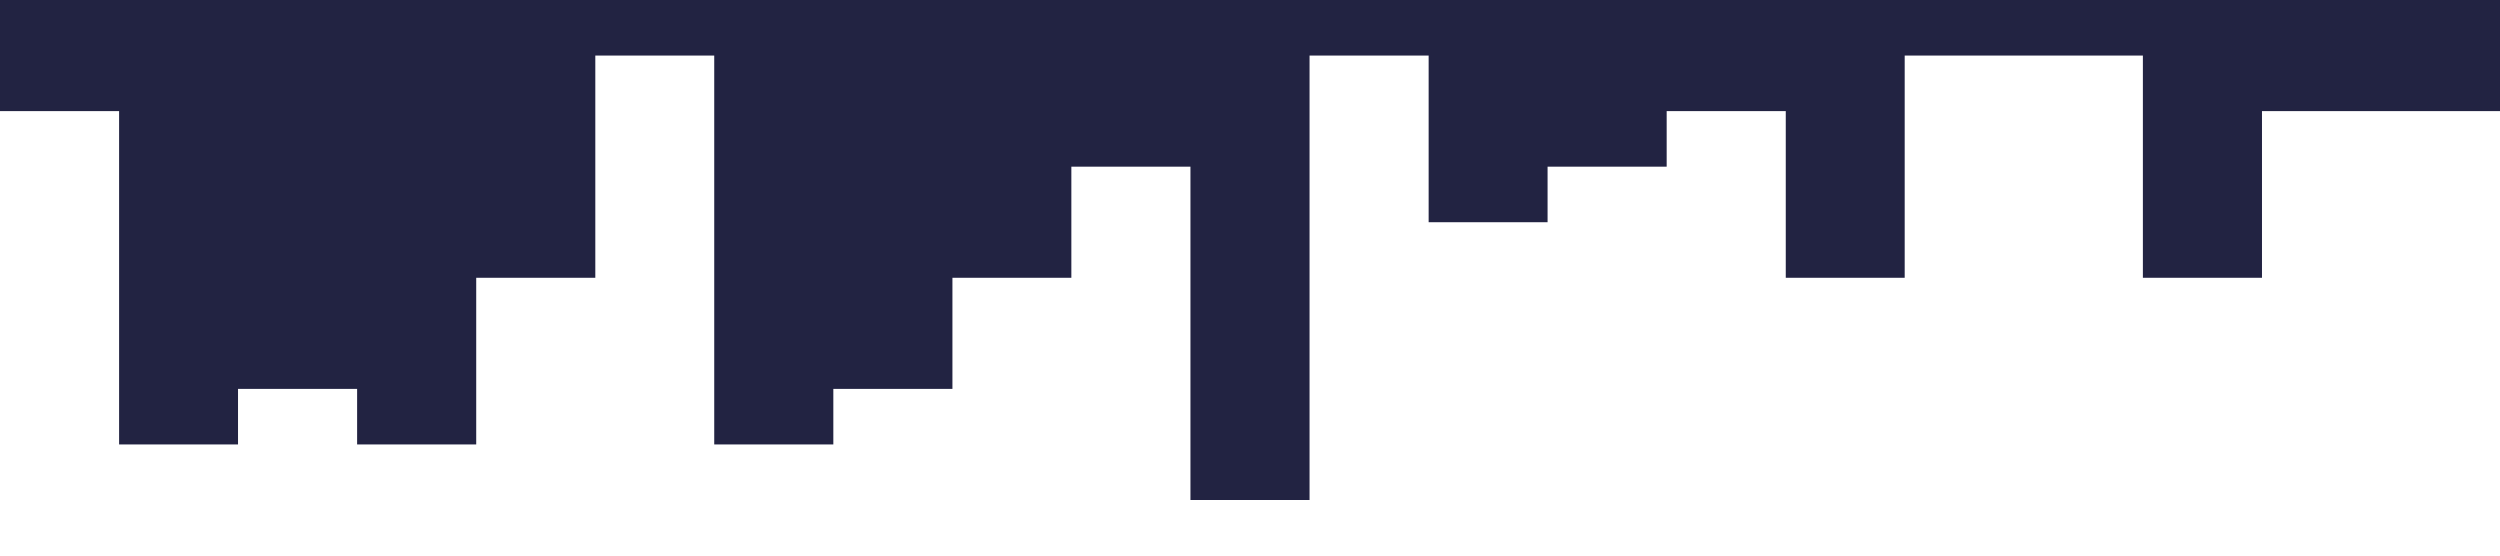 <?xml version="1.0" standalone="no"?><svg xmlns="http://www.w3.org/2000/svg" viewBox="0 0 1440 320"><path fill="#2223423" fill-opacity="1" d="M0,96L0,64L68.6,64L68.6,256L137.1,256L137.1,224L205.7,224L205.7,256L274.3,256L274.3,160L342.9,160L342.9,32L411.4,32L411.4,256L480,256L480,224L548.6,224L548.6,160L617.1,160L617.1,96L685.7,96L685.7,288L754.3,288L754.3,32L822.9,32L822.9,128L891.4,128L891.4,96L960,96L960,64L1028.6,64L1028.6,160L1097.1,160L1097.1,32L1165.7,32L1165.7,32L1234.3,32L1234.3,160L1302.9,160L1302.9,64L1371.4,64L1371.4,64L1440,64L1440,0L1371.4,0L1371.4,0L1302.9,0L1302.9,0L1234.3,0L1234.3,0L1165.7,0L1165.7,0L1097.1,0L1097.1,0L1028.6,0L1028.6,0L960,0L960,0L891.4,0L891.4,0L822.9,0L822.9,0L754.3,0L754.3,0L685.7,0L685.7,0L617.1,0L617.1,0L548.6,0L548.6,0L480,0L480,0L411.4,0L411.4,0L342.9,0L342.9,0L274.3,0L274.3,0L205.7,0L205.7,0L137.1,0L137.1,0L68.6,0L68.6,0L0,0L0,0Z"></path></svg>